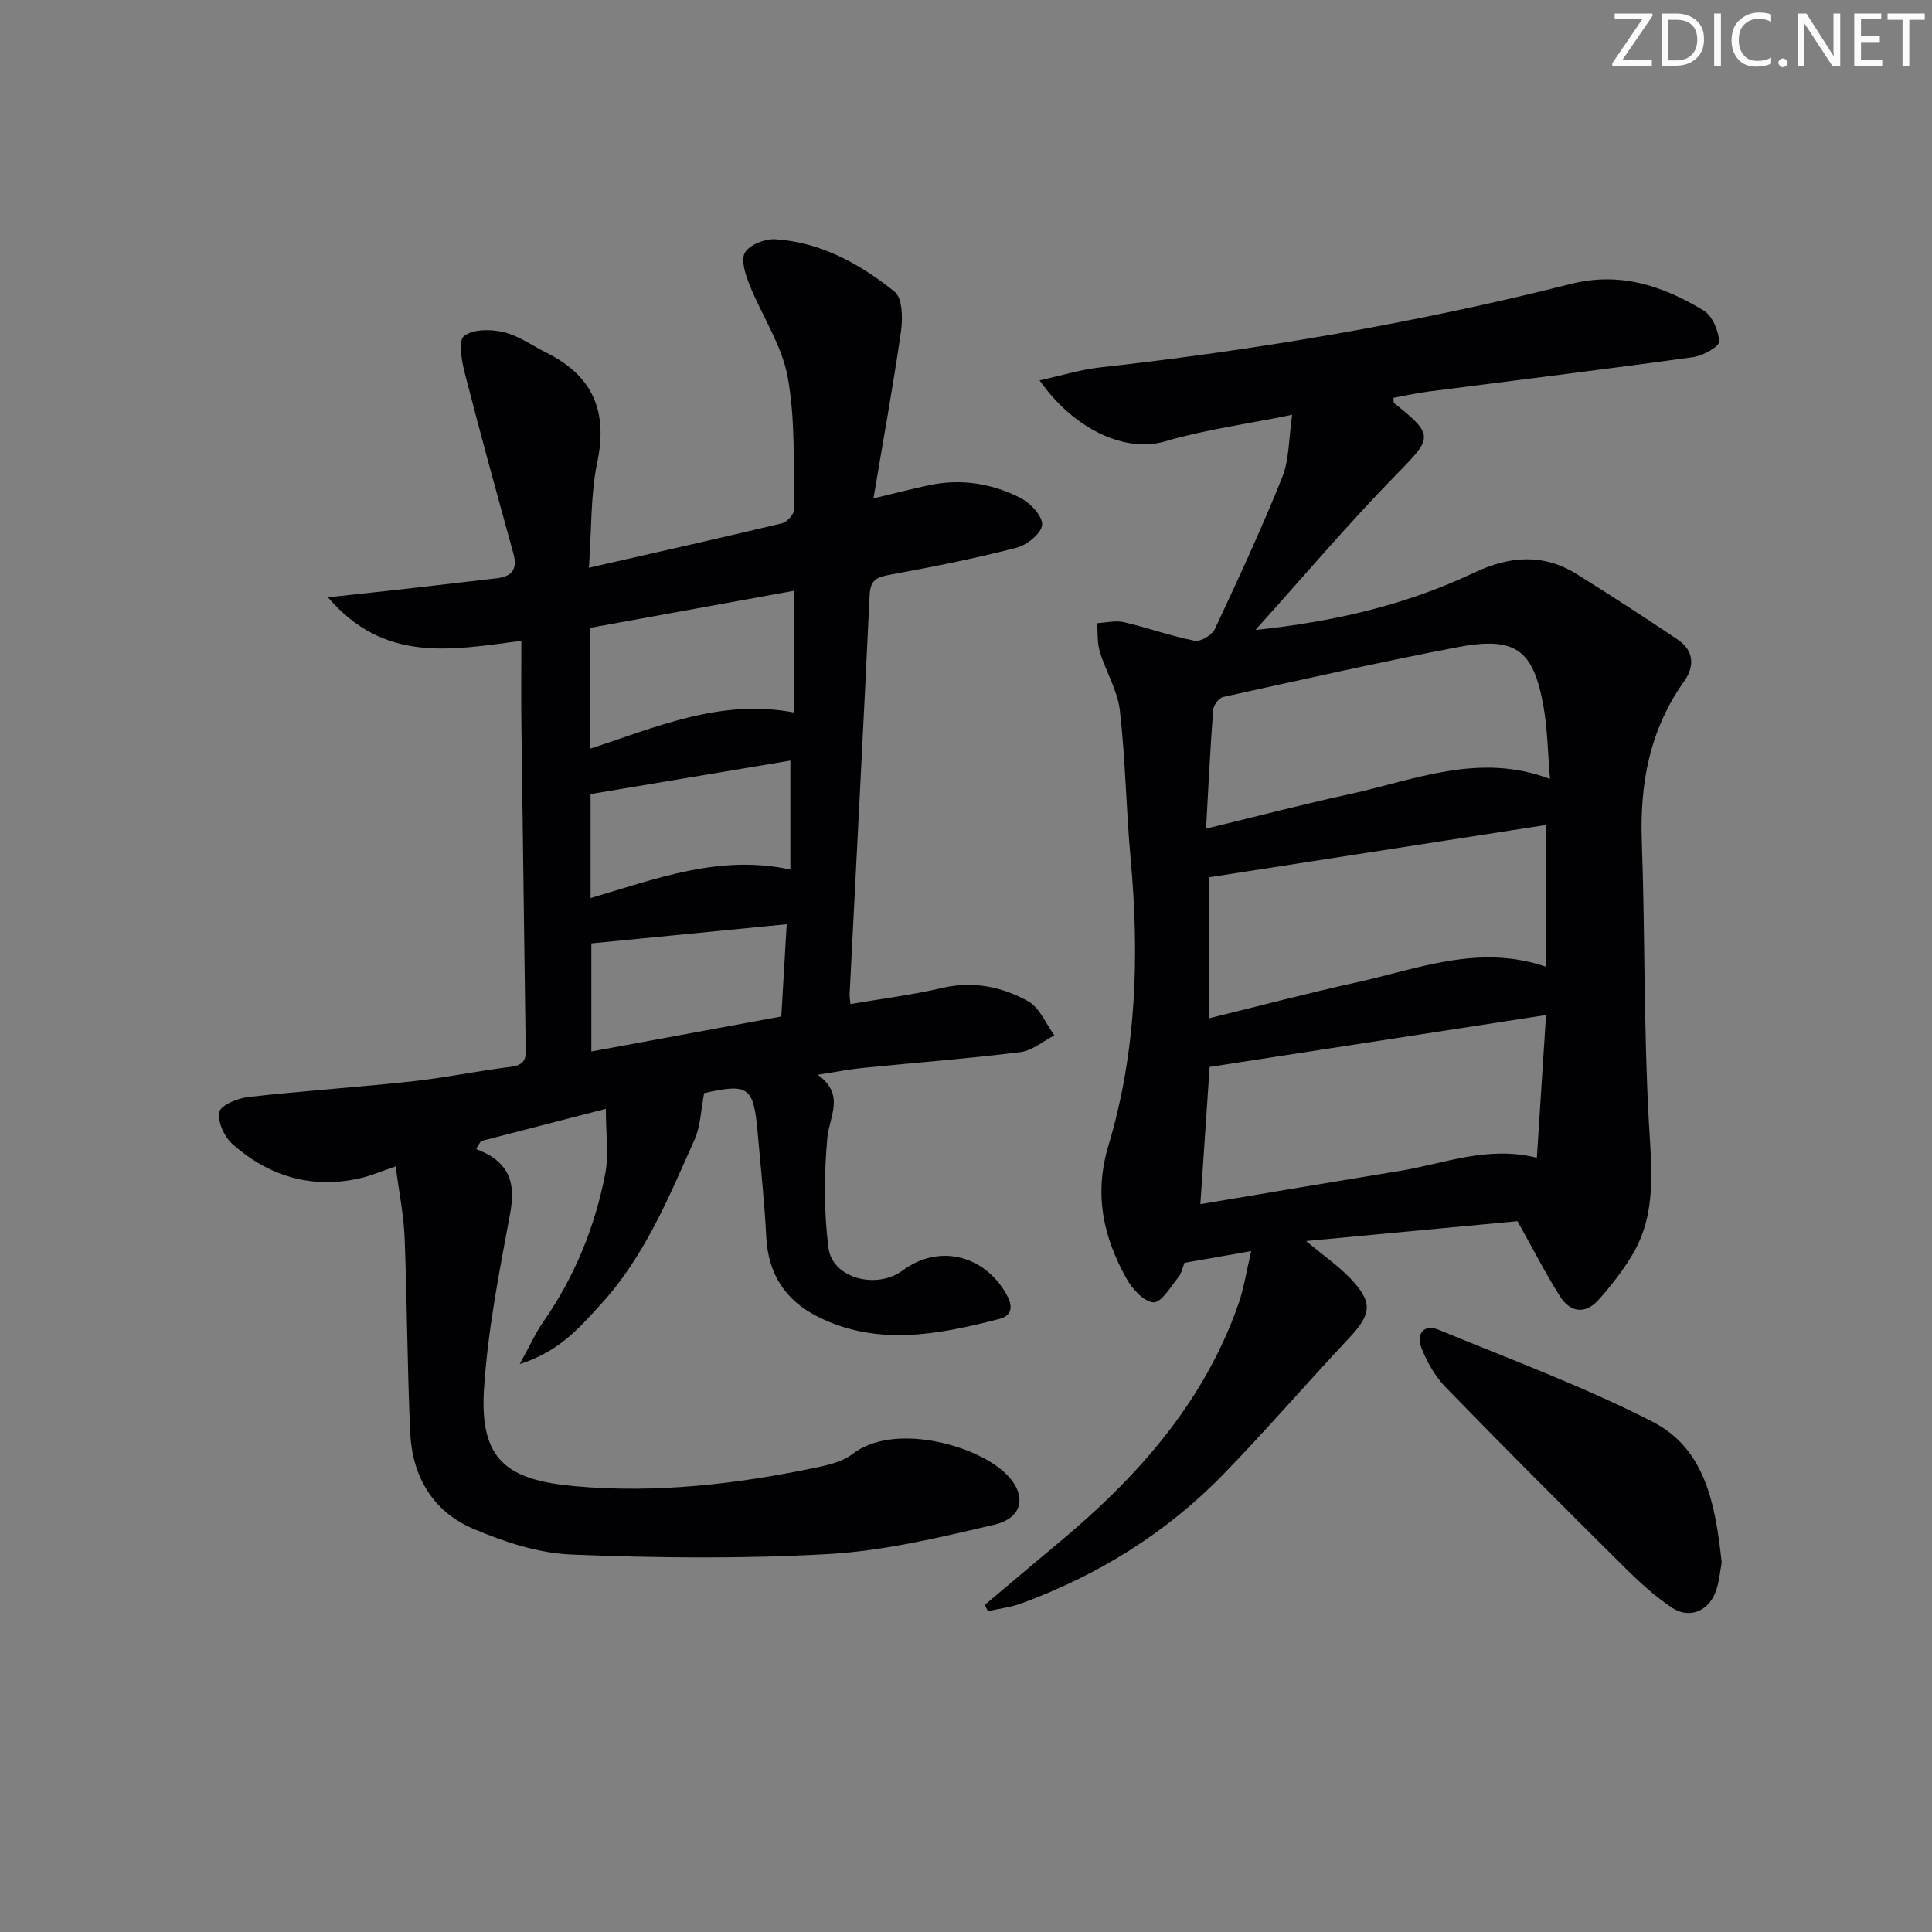 <svg enable-background="new 0 0 400 400" viewBox="0 0 400 400" xmlns="http://www.w3.org/2000/svg"><rect x="0" y="0" width="400" height="400" fill="#808080" stroke="none"/><g fill="#fafbfa"><path d="m342.2 3.2-6.3 9.2h6.1v1.2h-8.2v-.5l6.2-9.1h-5.7v-1.2h7.8v.4z"/><path d="m344 13.7v-10.9h3.1c1.6 0 3 .5 4.1 1.4 1.1 1 1.6 2.2 1.6 3.9s-.5 3-1.6 4-2.5 1.5-4.2 1.5h-3zm1.4-9.6v8.4h1.6c1.4 0 2.5-.4 3.2-1.1.8-.8 1.2-1.8 1.2-3.2s-.4-2.4-1.2-3.1-1.8-1-3.1-1z"/><path d="m356.3 2.8v10.9h-1.4v-10.9z"/><path d="m366.6 13.2c-.8.4-1.8.6-3 .6-1.6 0-2.8-.5-3.7-1.5s-1.4-2.3-1.4-3.9c0-1.7.5-3.2 1.6-4.2s2.4-1.6 4-1.6c1 0 1.9.1 2.6.4v1.5c-.8-.4-1.6-.6-2.6-.6-1.2 0-2.2.4-3 1.2s-1.1 1.9-1.1 3.3c0 1.3.4 2.3 1.1 3.1s1.6 1.1 2.8 1.1c1.1 0 2-.2 2.8-.7v1.3z"/><path d="m368.2 13c0-.3.1-.5.3-.6.2-.2.4-.3.6-.3.3 0 .5.1.7.3s.3.4.3.6-.1.5-.3.6c-.2.2-.4.3-.7.3s-.5-.1-.6-.3c-.2-.2-.3-.4-.3-.6z"/><path d="m381.1 13.7h-1.7l-5.5-8.4c-.2-.2-.3-.5-.4-.7 0 .2.1.8.1 1.5v7.6h-1.4v-10.9h1.8l5.3 8.3c.3.4.4.6.4.8 0-.3-.1-.8-.1-1.6v-7.5h1.4v10.9z"/><path d="m389.7 13.7h-5.8v-10.9h5.6v1.2h-4.2v3.5h3.9v1.2h-3.9v3.7h4.4z"/><path d="m398.4 4.1h-3.1v9.6h-1.4v-9.6h-3.1v-1.3h7.7v1.3z"/></g><path d="m107.94 132.67c-14.8 1.96-28.41 4.58-40.05-9.01 6.12-.66 10.91-1.16 15.69-1.7 6.44-.73 12.87-1.5 19.3-2.24 3.16-.36 4.3-1.91 3.42-5.1-3.44-12.45-6.88-24.9-10.08-37.41-.65-2.52-1.37-6.68-.15-7.64 1.85-1.45 5.55-1.44 8.17-.81 3.14.75 5.97 2.81 8.94 4.29 9.52 4.75 12.7 12.08 10.48 22.62-1.41 6.73-1.16 13.81-1.73 21.87 13.93-3.17 26.98-6.08 39.99-9.2 1.05-.25 2.54-1.94 2.52-2.93-.19-9.14.27-18.44-1.36-27.35-1.22-6.65-5.36-12.73-7.93-19.17-.83-2.09-1.81-5.14-.9-6.63 1-1.63 4.17-2.86 6.29-2.72 9.45.61 17.53 5.11 24.69 10.86 1.62 1.3 1.69 5.49 1.31 8.19-1.61 11.26-3.66 22.46-5.7 34.59 4.84-1.15 8.16-2.01 11.51-2.72 6.59-1.41 12.99-.38 18.87 2.6 2.06 1.04 4.62 3.73 4.54 5.57-.07 1.71-3.11 4.21-5.25 4.76-8.66 2.23-17.44 4-26.25 5.6-2.71.49-4.06 1.07-4.21 4.17-1.3 27.58-2.75 55.15-4.15 82.73-.02.47.08.94.18 1.99 6.44-1.1 12.8-1.9 19.01-3.34 6.41-1.49 12.38-.25 17.78 2.76 2.38 1.33 3.66 4.64 5.43 7.05-2.34 1.21-4.59 3.18-7.05 3.48-10.87 1.35-21.81 2.19-32.72 3.28-2.64.26-5.25.79-9.22 1.41 5.75 4.14 2.38 8.57 1.97 13.14-.67 7.52-.71 15.25.25 22.72.82 6.3 9.97 8.67 15.38 4.64 7.36-5.47 16.8-3.3 21.45 4.93 1.26 2.23 1.45 4.38-1.48 5.13-12.51 3.21-25.08 5.73-37.46-.42-6.82-3.39-10.41-8.9-10.78-16.66-.35-7.13-1.14-14.24-1.76-21.36-.85-9.71-1.88-10.37-11.09-8.33-.7 3.6-.75 6.87-1.98 9.62-5.36 11.98-10.34 24.2-19.41 34.11-4.39 4.79-8.55 9.77-16.79 12.37 2.06-3.73 3.26-6.44 4.92-8.82 6.46-9.3 10.65-19.57 12.78-30.6.77-3.98.12-8.22.12-13.42-8.87 2.29-17.36 4.48-25.86 6.68-.33.54-.66 1.08-.99 1.62 1.04.5 2.15.89 3.11 1.52 4.58 3.02 4.82 7.1 3.86 12.22-2.22 11.89-4.56 23.86-5.34 35.9-.96 14.82 4.79 18.92 18.8 20.19 16.78 1.52 33.55-.42 50.06-3.88 2.56-.54 5.4-1.22 7.39-2.76 8.45-6.53 24.94-2.05 31.27 3.57 4.98 4.42 4.43 9.57-1.91 11.05-11.27 2.63-22.71 5.4-34.19 6.06-17.73 1.02-35.58.83-53.33.11-6.91-.28-14.02-2.64-20.46-5.4-8.28-3.55-12.5-10.88-12.91-19.83-.62-13.47-.63-26.96-1.16-40.43-.19-4.71-1.16-9.38-1.85-14.7-3.14 1.06-5.26 1.99-7.47 2.48-9.97 2.23-18.8-.44-26.3-7.08-1.69-1.5-3.15-4.67-2.74-6.66.3-1.43 3.81-2.86 6.02-3.11 11.22-1.27 22.51-2 33.73-3.22 6.93-.75 13.77-2.19 20.69-3.04 3.64-.45 3-2.9 2.97-5.14-.27-21.65-.6-43.29-.86-64.94-.09-5.93-.02-11.87-.02-18.11zm14.27 22.33c13.79-4.5 27.04-10.39 42.18-7.48 0-8.55 0-16.7 0-25.21-14.4 2.62-28.31 5.15-42.18 7.67zm41.43 2.47c-14.16 2.37-27.79 4.66-41.37 6.93v21.53c13.62-3.99 26.74-9.09 41.37-5.9 0-7.53 0-14.59 0-22.56zm-.76 33.88c-13.95 1.37-27.23 2.67-40.45 3.97v22.38c13.43-2.48 26.38-4.86 39.33-7.25.38-6.45.73-12.49 1.12-19.1z" fill="#010104"/><path d="m203.89 332.27c5.02-4.22 10.01-8.47 15.05-12.66 16.37-13.59 30.24-29.07 37.44-49.56 1.17-3.32 1.68-6.87 2.67-11.02-5.31.93-9.49 1.66-13.82 2.42-.38.94-.6 2.19-1.3 3.04-1.58 1.94-3.46 5.2-5.1 5.14-1.96-.08-4.4-2.75-5.58-4.87-4.82-8.64-6.81-17.4-3.75-27.63 5.78-19.29 6.43-39.22 4.59-59.26-.94-10.25-1.06-20.58-2.24-30.8-.48-4.15-2.91-8.05-4.15-12.16-.56-1.85-.39-3.92-.56-5.89 1.85-.1 3.8-.61 5.53-.21 4.93 1.14 9.73 2.88 14.69 3.85 1.22.24 3.58-1.18 4.16-2.42 4.86-10.38 9.68-20.79 13.95-31.42 1.47-3.67 1.33-7.98 2.06-12.94-9.65 1.96-18.21 3.11-26.4 5.52-8.05 2.37-18.72-2.39-25.9-12.65 4.52-.99 8.47-2.23 12.52-2.68 32.88-3.66 65.42-9.2 97.5-17.29 10.25-2.58 19.08.43 27.47 5.51 1.81 1.1 3.13 4.23 3.19 6.46.03 1.05-3.36 2.91-5.36 3.19-18.26 2.53-36.56 4.77-54.84 7.13-2.42.31-4.81.86-7.2 1.29.05.51-.04.97.13 1.1 8.33 6.64 7.94 7.15.59 14.65-9.96 10.17-19.18 21.07-29.3 32.31 16.31-1.7 31.22-5.2 45.24-11.84 7.33-3.47 14.32-4.06 21.3.3 7.03 4.39 14 8.89 20.87 13.53 3.37 2.27 3.57 5.52 1.31 8.7-7.08 9.95-9.16 21.06-8.73 33.08.69 19.43.38 38.9 1.47 58.3.54 9.6 1.68 18.95-3.59 27.57-1.98 3.23-4.34 6.29-6.88 9.1-2.73 3.02-5.84 2.54-7.92-.73-2.98-4.7-5.51-9.69-8.82-15.6-13.51 1.27-28.25 2.65-43.78 4.11 3.64 3.03 6.63 5.09 9.1 7.66 4.83 5.03 4.5 7.44-.26 12.51-8.77 9.34-17.14 19.07-26.08 28.25-11.79 12.1-25.89 20.8-41.74 26.62-2.2.81-4.59 1.07-6.89 1.59-.21-.42-.42-.86-.64-1.3zm114.3-92.57c.63-9.75 1.23-19.23 1.9-29.55-23.83 3.67-46.82 7.22-69.65 10.74-.62 9.24-1.24 18.41-1.92 28.42 14.15-2.37 27.84-4.69 41.54-6.93 9.07-1.49 17.89-5.23 28.13-2.68zm-67.94-28.86c10.5-2.57 20.42-5.22 30.45-7.41 12.82-2.81 25.45-8.07 39.45-3.26 0-9.88 0-19.3 0-29.38-23.25 3.61-46.44 7.21-69.89 10.85-.01 9.52-.01 19.11-.01 29.2zm70.66-49.57c-.45-5.29-.5-10.11-1.31-14.79-2.11-12.14-5.84-14.82-18.22-12.42-16.1 3.11-32.11 6.71-48.12 10.24-.88.19-2.02 1.71-2.09 2.68-.6 7.93-.98 15.88-1.47 24.58 10.5-2.54 20.1-5.06 29.79-7.16 13.44-2.92 26.69-8.7 41.42-3.13z" fill="#010104"/><path d="m356.46 323.5c-.37 1.86-.5 4.25-1.36 6.34-1.6 3.87-5.49 5.32-8.93 3.02-3.56-2.38-6.78-5.33-9.83-8.36-12.41-12.31-24.78-24.67-36.96-37.2-2.22-2.28-3.94-5.3-5.11-8.28-1.08-2.75.43-5.01 3.59-3.7 14.86 6.12 30 11.73 44.27 19.03 11.02 5.63 13.03 17.28 14.33 29.15z" fill="#010104"/></svg>